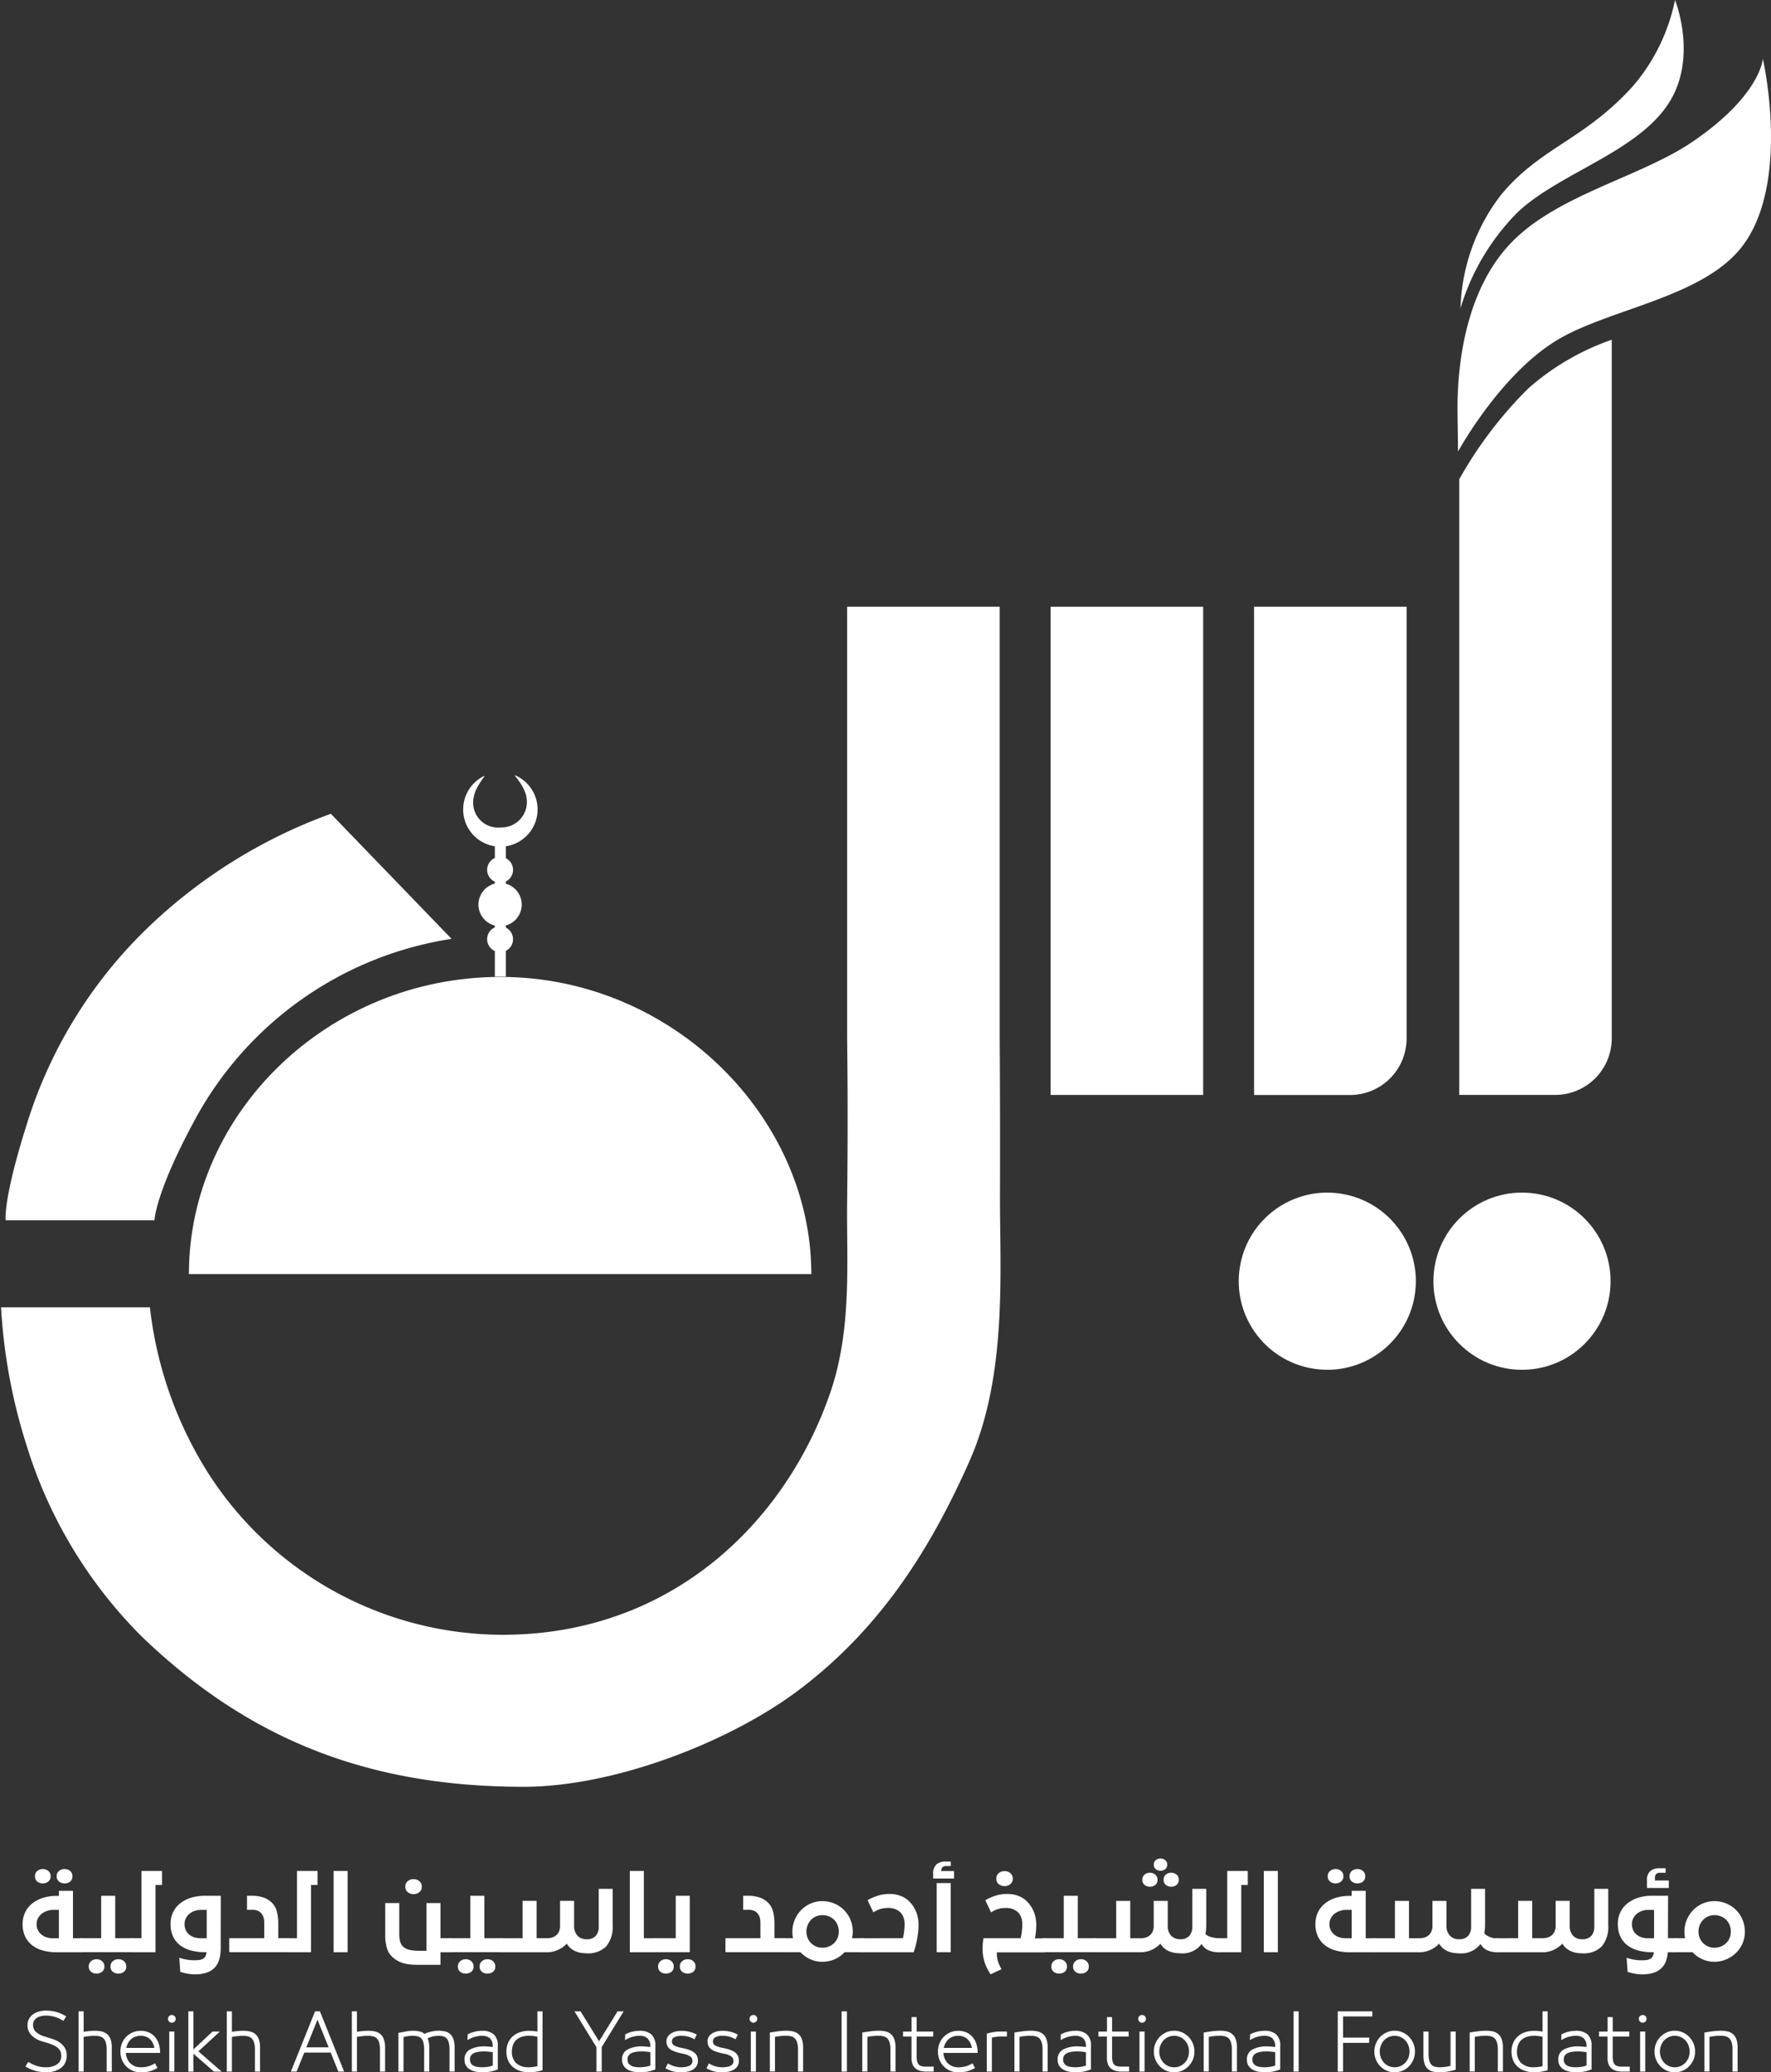 <svg xmlns="http://www.w3.org/2000/svg" width="157.484" height="184.22" viewBox="0 0 157.484 184.22"><rect x="0" y="0" width="157.484" height="184.22" fill="#333333" stroke="none"/><defs><style>.a,.b{fill:#fff;}.b{fill-rule:evenodd;}</style></defs><g transform="translate(16.803 86.844)"><path class="a" d="M-2033,1000.915c-15.3,0-27.7,12.086-27.7,26.421h55.349C-2005.346,1013.382-2017.7,1000.915-2033,1000.915Z" transform="translate(2060.695 -1000.915)"/></g><g transform="translate(129.607 0)"><path class="a" d="M-957.639,177.835s-.2,3.265-6.259,7.381c-4.781,3.248-12.371,4.764-16.445,9.323-3.778,4.228-4.5,10.646-4.446,14.762.028,2.056.043,3.453.043,3.453s3.851-7.068,9.064-10.057c4.669-2.677,12.739-3.7,16.186-8.158C-955.114,188.866-957.639,177.835-957.639,177.835Zm-21.841,13.683c3.858-3.691,11.453-5.563,13.9-10.489,1.95-3.927.13-8.417.13-8.417a16.921,16.921,0,0,1-3.748,7.663c-4.354,4.816-8.236,5.421-11.747,9.689a17.332,17.332,0,0,0-3.583,10.057A20.419,20.419,0,0,1-979.48,191.517Z" transform="translate(984.792 -172.612)"/></g><g transform="translate(2.01 165.216)"><path class="a" d="M-2196.492,1764.734h-2.246a4.654,4.654,0,0,1-1.225-.152,2.744,2.744,0,0,1-.963-.463,2.153,2.153,0,0,1-.632-.784,2.512,2.512,0,0,1-.228-1.105,2.424,2.424,0,0,1,.205-1,2.212,2.212,0,0,1,.6-.793,2.88,2.88,0,0,1,.958-.526,4.007,4.007,0,0,1,1.288-.191h.179v-.446h1.248v4.215h.82Zm-3.993-6.288a.576.576,0,0,1-.2-.477.577.577,0,0,1,.2-.459.731.731,0,0,1,.495-.174.733.733,0,0,1,.495.174.578.578,0,0,1,.2.459.576.576,0,0,1-.205.477.759.759,0,0,1-.49.165A.761.761,0,0,1-2200.485,1758.446Zm1.926,2.518h-.481a1.8,1.8,0,0,0-.544.085,1.593,1.593,0,0,0-.481.245,1.229,1.229,0,0,0-.344.4,1.112,1.112,0,0,0-.129.54,1.169,1.169,0,0,0,.121.544,1.2,1.2,0,0,0,.321.392,1.377,1.377,0,0,0,.458.24,1.8,1.8,0,0,0,.535.08h.544Zm.009-2.518a.576.576,0,0,1-.205-.477.577.577,0,0,1,.2-.459.732.732,0,0,1,.5-.174.727.727,0,0,1,.5.174.583.583,0,0,1,.2.459.576.576,0,0,1-.2.477.761.761,0,0,1-.49.165A.759.759,0,0,1-2198.55,1758.446Z" transform="translate(2201.786 -1756.4)"/><path class="a" d="M-2151.049,1783.8v-3.77h1.248v3.77h1.639v1.247h-4.75V1783.8Zm-.9,2.985a.561.561,0,0,1-.205-.472.593.593,0,0,1,.2-.464.719.719,0,0,1,.495-.178.72.72,0,0,1,.495.178.593.593,0,0,1,.2.464.562.562,0,0,1-.205.472.768.768,0,0,1-.49.161A.769.769,0,0,1-2151.949,1786.789Zm1.934,0a.564.564,0,0,1-.205-.472.593.593,0,0,1,.2-.464.719.719,0,0,1,.5-.178.717.717,0,0,1,.5.178.6.6,0,0,1,.2.464.563.563,0,0,1-.2.472.769.769,0,0,1-.49.161A.768.768,0,0,1-2150.015,1786.789Z" transform="translate(2158.036 -1776.718)"/><path class="a" d="M-2108.436,1764.931v-5.98h1.827v1.248h-.579v5.98h-2.122v-1.248Z" transform="translate(2119.005 -1757.846)"/><path class="a" d="M-2071.984,1785.643a1.784,1.784,0,0,1-.375.727,1.734,1.734,0,0,1-.7.473,3.088,3.088,0,0,1-1.1.169c-.118,0-.229,0-.329-.013s-.2-.023-.3-.041-.2-.039-.308-.062l-.365-.1-.088-1.257a5.1,5.1,0,0,0,.677.169,3.646,3.646,0,0,0,.624.054,4.063,4.063,0,0,0,.455-.023.9.9,0,0,0,.334-.1.579.579,0,0,0,.223-.218.928.928,0,0,0,.112-.375h-.142a4.843,4.843,0,0,1-1.2-.142,2.811,2.811,0,0,1-.971-.446,2.1,2.1,0,0,1-.651-.779,2.555,2.555,0,0,1-.236-1.146,2.355,2.355,0,0,1,.228-1.051,2.249,2.249,0,0,1,.632-.785,2.953,2.953,0,0,1,.968-.494,4.139,4.139,0,0,1,1.23-.174h1.408l-.009,4.679A3.679,3.679,0,0,1-2071.984,1785.643Zm-2.986-2.558a1.126,1.126,0,0,0,.308.4,1.326,1.326,0,0,0,.459.241,1.93,1.93,0,0,0,.566.08h.526v-2.522h-.526a1.677,1.677,0,0,0-.54.089,1.453,1.453,0,0,0-.463.254,1.267,1.267,0,0,0-.321.4,1.113,1.113,0,0,0-.12.517A1.276,1.276,0,0,0-2074.97,1783.086Z" transform="translate(2089.482 -1776.718)"/><path class="a" d="M-2023.409,1783.8v-1.364a1.678,1.678,0,0,0-.058-.468.965.965,0,0,0-.182-.352.824.824,0,0,0-.317-.245,1.025,1.025,0,0,0-.442-.094h-.534v-1.248h.41a3.261,3.261,0,0,1,1.061.156,1.962,1.962,0,0,1,.793.512,1.7,1.7,0,0,1,.4.771,4.267,4.267,0,0,1,.116,1.021v1.31h.962v1.247h-5.321V1783.8Z" transform="translate(2044.896 -1776.718)"/><path class="a" d="M-1976.518,1764.931v-5.98h1.827v1.248h-.579v5.98h-2.122v-1.248Z" transform="translate(2000.918 -1757.846)"/><path class="a" d="M-1936.788,1758.951v7.228h-1.248v-7.228Z" transform="translate(1965.689 -1757.846)"/><path class="a" d="M-1892.13,1773.494a3.272,3.272,0,0,1-.6-.129,2.385,2.385,0,0,1-.5-.228,2.461,2.461,0,0,1-.432-.334,1.691,1.691,0,0,1-.464-.807,3.99,3.99,0,0,1-.133-1.038v-2.914h1.248v2.763a2.394,2.394,0,0,0,.085.682.952.952,0,0,0,.29.459,1.273,1.273,0,0,0,.579.267,3.721,3.721,0,0,0,.749.071h.713v-4.242h1.248v3.128h.963v1.248h-.963v1.114h-2.05A6.03,6.03,0,0,1-1892.13,1773.494Zm-.124-6.413a.593.593,0,0,1-.219-.5.6.6,0,0,1,.21-.477.761.761,0,0,1,.521-.183.76.76,0,0,1,.521.183.6.6,0,0,1,.21.477.592.592,0,0,1-.218.5.81.81,0,0,1-.512.17A.811.811,0,0,1-1892.254,1767.081Z" transform="translate(1926.506 -1764.086)"/><path class="a" d="M-1838,1783.8v-3.77h1.248v3.77h1.64v1.247h-4.75V1783.8Zm-.9,2.985a.562.562,0,0,1-.2-.472.591.591,0,0,1,.2-.464.718.718,0,0,1,.495-.178.718.718,0,0,1,.494.178.592.592,0,0,1,.2.464.563.563,0,0,1-.2.472.771.771,0,0,1-.49.161A.77.77,0,0,1-1838.9,1786.789Zm1.934,0a.562.562,0,0,1-.205-.472.592.592,0,0,1,.2-.464.718.718,0,0,1,.494-.178.716.716,0,0,1,.5.178.6.6,0,0,1,.2.464.562.562,0,0,1-.2.472.77.77,0,0,1-.49.161A.767.767,0,0,1-1836.968,1786.789Z" transform="translate(1877.81 -1776.718)"/><path class="a" d="M-1794.319,1778.476v-3.324h1.248v3.324h.909a1.778,1.778,0,0,0,.406-.049,1.032,1.032,0,0,0,.383-.178.95.95,0,0,0,.28-.343,1.208,1.208,0,0,0,.107-.544v-2.21h1.248v2.21a1.283,1.283,0,0,0,.317.91,1.1,1.1,0,0,0,.807.294,1.011,1.011,0,0,0,.8-.3,1.194,1.194,0,0,0,.267-.82v-3.36h1.239v3.2a2.75,2.75,0,0,1-.571,1.912,2.251,2.251,0,0,1-1.738.619,3.3,3.3,0,0,1-.508-.04,2.113,2.113,0,0,1-.481-.139,1.755,1.755,0,0,1-.432-.263,1.63,1.63,0,0,1-.352-.414,2.471,2.471,0,0,1-.8.561,2.368,2.368,0,0,1-.972.205h-4.1v-1.248Z" transform="translate(1838.779 -1771.391)"/><path class="a" d="M-1685.532,1758.951v5.98h1.141v1.248h-2.389v-7.228Z" transform="translate(1740.777 -1757.846)"/><path class="a" d="M-1663.753,1783.8v-3.77h1.248v5.018h-3.111V1783.8Zm-1.363,2.985a.563.563,0,0,1-.205-.472.593.593,0,0,1,.2-.464.718.718,0,0,1,.495-.178.719.719,0,0,1,.495.178.593.593,0,0,1,.2.464.563.563,0,0,1-.2.472.769.769,0,0,1-.49.161A.769.769,0,0,1-1665.117,1786.789Zm1.934,0a.562.562,0,0,1-.205-.472.592.592,0,0,1,.2-.464.719.719,0,0,1,.495-.178.715.715,0,0,1,.5.178.6.6,0,0,1,.2.464.562.562,0,0,1-.205.472.767.767,0,0,1-.49.161A.768.768,0,0,1-1663.183,1786.789Z" transform="translate(1721.832 -1776.718)"/><path class="a" d="M-1602.582,1783.8v-1.364a1.674,1.674,0,0,0-.058-.468.958.958,0,0,0-.182-.352.823.823,0,0,0-.316-.245,1.025,1.025,0,0,0-.441-.094h-.535v-1.248h.41a3.259,3.259,0,0,1,1.061.156,1.96,1.96,0,0,1,.793.512,1.7,1.7,0,0,1,.4.771,4.236,4.236,0,0,1,.116,1.021v1.31h.963v1.247h-5.321V1783.8Z" transform="translate(1668.191 -1776.718)"/><path class="a" d="M-1555.7,1787.835a1.688,1.688,0,0,1-.049-.276c-.009-.1-.013-.193-.013-.294a2.7,2.7,0,0,1,.209-1.065,2.773,2.773,0,0,1,.571-.865,2.665,2.665,0,0,1,.847-.583,2.542,2.542,0,0,1,1.038-.214,2.682,2.682,0,0,1,1.056.209,2.723,2.723,0,0,1,.864.575,2.626,2.626,0,0,1,.579.865,2.761,2.761,0,0,1,.209,1.078,2.357,2.357,0,0,1-.018.294c-.012.095-.027.187-.045.276h1v1.248h-1.667a2.642,2.642,0,0,1-.887.624,2.7,2.7,0,0,1-1.092.223,2.555,2.555,0,0,1-1.07-.227,2.8,2.8,0,0,1-.873-.62h-1.524v-1.248Zm3.173.74a1.438,1.438,0,0,0,.468-.3,1.336,1.336,0,0,0,.312-.454,1.45,1.45,0,0,0,.112-.575,1.553,1.553,0,0,0-.107-.58,1.368,1.368,0,0,0-.3-.463,1.433,1.433,0,0,0-.464-.308,1.519,1.519,0,0,0-.588-.111,1.384,1.384,0,0,0-.571.115,1.4,1.4,0,0,0-.446.313,1.441,1.441,0,0,0-.294.463,1.53,1.53,0,0,0-.106.571,1.494,1.494,0,0,0,.106.566,1.359,1.359,0,0,0,.3.455,1.43,1.43,0,0,0,.45.3,1.414,1.414,0,0,0,.562.111A1.512,1.512,0,0,0-1552.526,1788.575Z" transform="translate(1624.212 -1780.75)"/><path class="a" d="M-1486.735,1782.357a5.345,5.345,0,0,0,.112-.642,5.576,5.576,0,0,0,.04-.633,1.768,1.768,0,0,0-.1-.575,1.165,1.165,0,0,0-.334-.5,1.535,1.535,0,0,0-1.052-.338,2.372,2.372,0,0,0-.65.084,2.516,2.516,0,0,0-.642.308l-.517-1.087a4.653,4.653,0,0,1,.918-.4,3.45,3.45,0,0,1,1.042-.151,2.7,2.7,0,0,1,1,.178,2.172,2.172,0,0,1,.771.508,2.755,2.755,0,0,1,.579.878,3.026,3.026,0,0,1,.223,1.2,5.525,5.525,0,0,1-.045.7c-.03.231-.065.455-.107.668s-.088.41-.138.589-.1.333-.138.463h-4.661v-1.248Z" transform="translate(1565.016 -1775.272)"/><path class="a" d="M-1429.192,1751.21a1.247,1.247,0,0,1,.824-.249h.446v.4h-.374a.5.5,0,0,0-.375.116.467.467,0,0,0-.107.33h1.141v.668h-1.854v-.409A1.061,1.061,0,0,1-1429.192,1751.21Zm1.261,1.667v6.15h-1.247v-6.15Z" transform="translate(1510.462 -1750.694)"/><path class="a" d="M-1386.222,1767.124a3.312,3.312,0,0,0,.321.713l-.971.455a4.142,4.142,0,0,1-.521-1.03,3.932,3.932,0,0,1-.191-1.279,4.617,4.617,0,0,1,.08-.9h3.3a5.358,5.358,0,0,0,.111-.641,5.661,5.661,0,0,0,.04-.633,1.768,1.768,0,0,0-.1-.574,1.163,1.163,0,0,0-.334-.5,1.535,1.535,0,0,0-1.052-.338,2.347,2.347,0,0,0-.651.084,2.513,2.513,0,0,0-.642.307l-.517-1.087a4.7,4.7,0,0,1,.918-.4,3.456,3.456,0,0,1,1.043-.152,2.693,2.693,0,0,1,1,.179,2.184,2.184,0,0,1,.771.508,2.76,2.76,0,0,1,.579.878,3.027,3.027,0,0,1,.223,1.2,5.673,5.673,0,0,1-.031.6q-.031.294-.085.579h.882v1.248h-4.269v.134A2.294,2.294,0,0,0-1386.222,1767.124Zm.076-6.845a.591.591,0,0,1-.219-.5.6.6,0,0,1,.209-.477.765.765,0,0,1,.522-.183.766.766,0,0,1,.521.183.6.6,0,0,1,.209.477.592.592,0,0,1-.218.5.812.812,0,0,1-.512.17A.811.811,0,0,1-1386.146,1760.279Z" transform="translate(1472.952 -1757.998)"/><path class="a" d="M-1334.64,1783.8v-3.77h1.248v3.77h1.64v1.247h-4.75V1783.8Zm-.9,2.985a.563.563,0,0,1-.205-.472.592.592,0,0,1,.2-.464.72.72,0,0,1,.495-.178.72.72,0,0,1,.495.178.593.593,0,0,1,.2.464.563.563,0,0,1-.2.472.77.77,0,0,1-.49.161A.768.768,0,0,1-1335.539,1786.789Zm1.934,0a.562.562,0,0,1-.205-.472.593.593,0,0,1,.2-.464.719.719,0,0,1,.495-.178.716.716,0,0,1,.5.178.6.6,0,0,1,.2.464.563.563,0,0,1-.205.472.769.769,0,0,1-.49.161A.768.768,0,0,1-1333.605,1786.789Z" transform="translate(1427.224 -1776.718)"/><path class="a" d="M-1286.29,1754.39a1.257,1.257,0,0,0,.321.9,1.1,1.1,0,0,0,.8.294,1.013,1.013,0,0,0,.8-.3,1.2,1.2,0,0,0,.267-.819v-3.36h1.239v3.2c0,.154-.006.3-.018.436a3.831,3.831,0,0,1-.054.392,1.382,1.382,0,0,0,.562.272,2.748,2.748,0,0,0,.7.093v1.248a2.768,2.768,0,0,1-.633-.063,1.75,1.75,0,0,1-.459-.169,1.205,1.205,0,0,1-.312-.24,1.755,1.755,0,0,1-.2-.267,2.1,2.1,0,0,1-1.89.828,3.145,3.145,0,0,1-.508-.04,2.062,2.062,0,0,1-.481-.138,1.765,1.765,0,0,1-.432-.263,1.616,1.616,0,0,1-.352-.414,2.49,2.49,0,0,1-.8.562,2.385,2.385,0,0,1-.971.2h-4.1V1755.5h1.943v-3.324h1.248v3.324h.909a1.779,1.779,0,0,0,.406-.049,1.017,1.017,0,0,0,.383-.178.948.948,0,0,0,.281-.343,1.216,1.216,0,0,0,.107-.544v-2.21h1.248v2.219Zm-2.054-3.631a.557.557,0,0,1-.2-.468.566.566,0,0,1,.192-.446.694.694,0,0,1,.477-.17.712.712,0,0,1,.481.17.56.56,0,0,1,.2.446.553.553,0,0,1-.2.468.762.762,0,0,1-.473.156A.742.742,0,0,1-1288.344,1750.759Zm1-1.4a.478.478,0,0,1-.183-.405.5.5,0,0,1,.169-.392.617.617,0,0,1,.428-.151.617.617,0,0,1,.428.151.5.5,0,0,1,.169.392.483.483,0,0,1-.178.405.665.665,0,0,1-.419.138A.671.671,0,0,1-1287.346,1749.359Zm.892,1.4a.557.557,0,0,1-.2-.468.566.566,0,0,1,.192-.446.7.7,0,0,1,.477-.17.706.706,0,0,1,.486.17.566.566,0,0,1,.192.446.557.557,0,0,1-.2.468.755.755,0,0,1-.477.156A.741.741,0,0,1-1286.455,1750.759Z" transform="translate(1388.116 -1748.41)"/><path class="a" d="M-1187.561,1764.931v-5.98h1.827v1.248h-.579v5.98h-2.121v-1.248Z" transform="translate(1294.681 -1757.846)"/><path class="a" d="M-1147.832,1758.951v7.228h-1.248v-7.228Z" transform="translate(1259.452 -1757.846)"/><path class="a" d="M-1100.013,1764.734h-2.246a4.657,4.657,0,0,1-1.225-.152,2.743,2.743,0,0,1-.963-.463,2.154,2.154,0,0,1-.633-.784,2.524,2.524,0,0,1-.227-1.105,2.435,2.435,0,0,1,.2-1,2.22,2.22,0,0,1,.6-.793,2.888,2.888,0,0,1,.958-.526,4.007,4.007,0,0,1,1.288-.191h.178v-.446h1.248v4.215h.82Zm-3.993-6.288a.576.576,0,0,1-.205-.477.577.577,0,0,1,.2-.459.732.732,0,0,1,.495-.174.731.731,0,0,1,.495.174.578.578,0,0,1,.2.459.575.575,0,0,1-.205.477.759.759,0,0,1-.49.165A.759.759,0,0,1-1104.006,1758.446Zm1.925,2.518h-.481a1.788,1.788,0,0,0-.543.085,1.6,1.6,0,0,0-.482.245,1.234,1.234,0,0,0-.343.4,1.1,1.1,0,0,0-.13.54,1.161,1.161,0,0,0,.121.544,1.205,1.205,0,0,0,.321.392,1.37,1.37,0,0,0,.459.24,1.8,1.8,0,0,0,.535.08h.544Zm.009-2.518a.577.577,0,0,1-.2-.477.579.579,0,0,1,.2-.459.732.732,0,0,1,.495-.174.727.727,0,0,1,.5.174.583.583,0,0,1,.2.459.576.576,0,0,1-.2.477.76.76,0,0,1-.49.165A.759.759,0,0,1-1102.072,1758.446Z" transform="translate(1220.269 -1756.4)"/><path class="a" d="M-1049.518,1778.258a1.1,1.1,0,0,0,.815.307,1.012,1.012,0,0,0,.8-.3,1.2,1.2,0,0,0,.267-.82v-3.36h1.239v3.2c0,.143-.006.278-.018.406s-.027.251-.045.37a1.64,1.64,0,0,0,1.248.419v1.248a2.848,2.848,0,0,1-.633-.062,1.707,1.707,0,0,1-.455-.169,1.223,1.223,0,0,1-.308-.241,1.76,1.76,0,0,1-.2-.267,2.125,2.125,0,0,1-1.9.829,3.3,3.3,0,0,1-.508-.04,2.108,2.108,0,0,1-.481-.139,1.743,1.743,0,0,1-.432-.263,1.612,1.612,0,0,1-.352-.414,2.473,2.473,0,0,1-.8.561,2.369,2.369,0,0,1-.971.205h-4.1v-1.248h1.943v-3.324h1.247v3.324h.909a1.773,1.773,0,0,0,.405-.049,1.027,1.027,0,0,0,.383-.178.951.951,0,0,0,.281-.343,1.214,1.214,0,0,0,.107-.544v-2.21h1.247v2.157A1.3,1.3,0,0,0-1049.518,1778.258Z" transform="translate(1176.444 -1771.391)"/><path class="a" d="M-949.941,1778.476v-3.324h1.248v3.324h.909a1.775,1.775,0,0,0,.406-.049,1.027,1.027,0,0,0,.383-.178.952.952,0,0,0,.281-.343,1.213,1.213,0,0,0,.107-.544v-2.21h1.248v2.21a1.284,1.284,0,0,0,.316.91,1.1,1.1,0,0,0,.807.294,1.012,1.012,0,0,0,.8-.3,1.194,1.194,0,0,0,.267-.82v-3.36h1.239v3.2a2.749,2.749,0,0,1-.57,1.912,2.251,2.251,0,0,1-1.738.619,3.3,3.3,0,0,1-.508-.04,2.108,2.108,0,0,1-.481-.139,1.746,1.746,0,0,1-.432-.263,1.609,1.609,0,0,1-.352-.414,2.475,2.475,0,0,1-.8.561,2.368,2.368,0,0,1-.972.205h-4.1v-1.248Z" transform="translate(1082.931 -1771.391)"/><path class="a" d="M-843.493,1762.877v1.248h-.847a2.991,2.991,0,0,1-.169.8,1.639,1.639,0,0,1-.4.619,1.8,1.8,0,0,1-.686.4,3.169,3.169,0,0,1-1.016.143q-.178,0-.33-.013c-.1-.009-.2-.022-.3-.04s-.2-.039-.307-.062l-.366-.1-.089-1.256a5.141,5.141,0,0,0,.677.169,3.736,3.736,0,0,0,.624.053,4.014,4.014,0,0,0,.454-.022.912.912,0,0,0,.334-.1.58.58,0,0,0,.223-.219.939.939,0,0,0,.111-.374h-.142a4.828,4.828,0,0,1-1.2-.143,2.8,2.8,0,0,1-.971-.446,2.1,2.1,0,0,1-.651-.78,2.556,2.556,0,0,1-.236-1.145,2.36,2.36,0,0,1,.227-1.052,2.251,2.251,0,0,1,.633-.784,2.946,2.946,0,0,1,.967-.5,4.155,4.155,0,0,1,1.23-.174h1.408l-.009,3.77Zm-3.926-.717a1.135,1.135,0,0,0,.308.4,1.327,1.327,0,0,0,.459.24,1.93,1.93,0,0,0,.566.08h.526v-2.522h-.526a1.666,1.666,0,0,0-.539.089,1.466,1.466,0,0,0-.463.254,1.267,1.267,0,0,0-.321.4,1.106,1.106,0,0,0-.12.517A1.278,1.278,0,0,0-847.419,1762.16Zm1.524-5.254a1.248,1.248,0,0,1,.824-.249h.535v.4H-845a.5.5,0,0,0-.374.116.468.468,0,0,0-.107.33v.24h1.23v.668h-1.943v-.65A1.063,1.063,0,0,1-845.895,1756.905Z" transform="translate(990.636 -1755.791)"/><path class="a" d="M-799.125,1787.835a1.668,1.668,0,0,1-.049-.276c-.009-.1-.013-.193-.013-.294a2.7,2.7,0,0,1,.209-1.065,2.773,2.773,0,0,1,.571-.865,2.667,2.667,0,0,1,.846-.583,2.544,2.544,0,0,1,1.038-.214,2.68,2.68,0,0,1,1.056.209,2.719,2.719,0,0,1,.865.575,2.63,2.63,0,0,1,.579.865,2.759,2.759,0,0,1,.209,1.078,2.543,2.543,0,0,1-.218,1.056,2.653,2.653,0,0,1-.593.842,2.81,2.81,0,0,1-.864.561,2.653,2.653,0,0,1-1.034.205,2.551,2.551,0,0,1-1.069-.227,2.81,2.81,0,0,1-.874-.62h-1.524v-1.248Zm3.173.74a1.437,1.437,0,0,0,.468-.3,1.34,1.34,0,0,0,.312-.454,1.458,1.458,0,0,0,.111-.575,1.552,1.552,0,0,0-.107-.58,1.361,1.361,0,0,0-.3-.463,1.429,1.429,0,0,0-.463-.308,1.521,1.521,0,0,0-.588-.111,1.383,1.383,0,0,0-.57.115,1.4,1.4,0,0,0-.446.313,1.436,1.436,0,0,0-.294.463,1.526,1.526,0,0,0-.107.571,1.49,1.49,0,0,0,.107.566,1.355,1.355,0,0,0,.3.455,1.43,1.43,0,0,0,.45.3,1.412,1.412,0,0,0,.561.111A1.513,1.513,0,0,0-795.953,1788.575Z" transform="translate(946.963 -1780.75)"/></g><g transform="translate(2.266 178.732)"><path class="a" d="M-2198.346,1882.236a2.562,2.562,0,0,0,.8.125,1.712,1.712,0,0,0,1.02-.266.887.887,0,0,0,.368-.764.912.912,0,0,0-.084-.4.927.927,0,0,0-.243-.307,1.616,1.616,0,0,0-.394-.237,4.99,4.99,0,0,0-.521-.192l-.384-.115a2.261,2.261,0,0,1-1.04-.579,1.261,1.261,0,0,1-.336-.879,1.142,1.142,0,0,1,.144-.585,1.233,1.233,0,0,1,.381-.406,1.639,1.639,0,0,1,.527-.233,2.412,2.412,0,0,1,.6-.074,3.321,3.321,0,0,1,.931.128,3.508,3.508,0,0,1,.853.384l-.243.4a3.13,3.13,0,0,0-.745-.349,2.7,2.7,0,0,0-.809-.118,1.934,1.934,0,0,0-.451.051,1.132,1.132,0,0,0-.365.15.755.755,0,0,0-.24.253.7.7,0,0,0-.09.358.834.834,0,0,0,.259.643,2.078,2.078,0,0,0,.784.406l.422.128a4.622,4.622,0,0,1,.547.2,2.059,2.059,0,0,1,.489.3,1.486,1.486,0,0,1,.355.435,1.214,1.214,0,0,1,.137.592,1.352,1.352,0,0,1-.493,1.126,2.173,2.173,0,0,1-1.382.39,3.371,3.371,0,0,1-.931-.128,3.418,3.418,0,0,1-.866-.383l.25-.409A3.487,3.487,0,0,0-2198.346,1882.236Z" transform="translate(2199.341 -1877.32)"/><path class="a" d="M-2153.393,1879.747a5.231,5.231,0,0,1,.534-.029,2.741,2.741,0,0,1,.6.064,1.1,1.1,0,0,1,.479.237,1.078,1.078,0,0,1,.307.463,2.178,2.178,0,0,1,.105.732v2.13h-.454v-1.938a2.2,2.2,0,0,0-.073-.629.883.883,0,0,0-.2-.371.733.733,0,0,0-.33-.185,1.755,1.755,0,0,0-.46-.054,5.161,5.161,0,0,0-.985.1v3.076h-.454v-5.354h.454v1.817C-2153.741,1879.787-2153.582,1879.766-2153.393,1879.747Z" transform="translate(2159.043 -1877.921)"/><path class="a" d="M-2116.324,1897.615a2.621,2.621,0,0,0,.579-.262l.218.416a2.957,2.957,0,0,1-.669.288,3.028,3.028,0,0,1-.822.1,1.785,1.785,0,0,1-.716-.141,1.764,1.764,0,0,1-.57-.387,1.779,1.779,0,0,1-.381-.582,1.921,1.921,0,0,1-.137-.733,1.917,1.917,0,0,1,.14-.745,1.817,1.817,0,0,1,.386-.582,1.789,1.789,0,0,1,.573-.384,1.8,1.8,0,0,1,.7-.137,1.8,1.8,0,0,1,.7.131,1.527,1.527,0,0,1,.54.377,1.754,1.754,0,0,1,.355.595,2.61,2.61,0,0,1,.134.861h-3.044a1.436,1.436,0,0,0,.1.464,1.233,1.233,0,0,0,.271.432,1.281,1.281,0,0,0,.416.281,1.337,1.337,0,0,0,.528.1A2.387,2.387,0,0,0-2116.324,1897.615Zm-1.2-2.616a1.146,1.146,0,0,0-.388.246,1.33,1.33,0,0,0-.262.371,1.462,1.462,0,0,0-.128.368h2.495a1.28,1.28,0,0,0-.119-.394,1.224,1.224,0,0,0-.255-.368,1.053,1.053,0,0,0-.368-.233,1.3,1.3,0,0,0-.466-.081A1.378,1.378,0,0,0-2117.527,1895Z" transform="translate(2127.264 -1892.665)"/><path class="a" d="M-2077.913,1881.144a.334.334,0,0,1,.1.243.334.334,0,0,1-.1.243.332.332,0,0,1-.243.1.332.332,0,0,1-.244-.1.335.335,0,0,1-.1-.243.335.335,0,0,1,.1-.243.334.334,0,0,1,.244-.1A.333.333,0,0,1-2077.913,1881.144Zm-.019,1.375v3.556h-.455v-3.556Z" transform="translate(2091.171 -1880.651)"/><path class="a" d="M-2061.238,1877.991h.455v3.383l1.694-1.586h.653l-1.906,1.759,2.066,1.8h-.684l-1.823-1.586v1.586h-.455Z" transform="translate(2075.718 -1877.921)"/><path class="a" d="M-2027.674,1879.747a5.252,5.252,0,0,1,.535-.029,2.735,2.735,0,0,1,.6.064,1.108,1.108,0,0,1,.48.237,1.079,1.079,0,0,1,.306.463,2.183,2.183,0,0,1,.106.732v2.13h-.455v-1.938a2.194,2.194,0,0,0-.073-.629.884.884,0,0,0-.2-.371.728.728,0,0,0-.329-.185,1.76,1.76,0,0,0-.461-.054,5.155,5.155,0,0,0-.984.1v3.076h-.454v-5.354h.454v1.817C-2028.022,1879.787-2027.863,1879.766-2027.674,1879.747Z" transform="translate(2046.505 -1877.921)"/><path class="a" d="M-1970.034,1883.345l-.677-1.688h-2.354l-.678,1.688h-.511l2.149-5.354h.435l2.149,5.354Zm-.863-2.156-.991-2.456-.992,2.456Z" transform="translate(1997.854 -1877.921)"/><path class="a" d="M-1921.6,1879.747a5.238,5.238,0,0,1,.534-.029,2.736,2.736,0,0,1,.6.064,1.1,1.1,0,0,1,.48.237,1.077,1.077,0,0,1,.307.463,2.165,2.165,0,0,1,.106.732v2.13h-.454v-1.938a2.211,2.211,0,0,0-.073-.629.881.881,0,0,0-.2-.371.729.729,0,0,0-.33-.185,1.753,1.753,0,0,0-.46-.054,5.152,5.152,0,0,0-.985.1v3.076h-.454v-5.354h.454v1.817C-1921.945,1879.787-1921.786,1879.766-1921.6,1879.747Z" transform="translate(1951.55 -1877.921)"/><path class="a" d="M-1878.583,1895.508a.865.865,0,0,0-.182-.368.637.637,0,0,0-.31-.179,1.79,1.79,0,0,0-.454-.052,1.909,1.909,0,0,0-.23.016,2.334,2.334,0,0,0-.259.048,2.624,2.624,0,0,0-.266.08c-.09.032-.147.055-.173.068a1.9,1.9,0,0,1,.093.323,2.442,2.442,0,0,1,.048.515v2.129h-.454v-1.95a2.457,2.457,0,0,0-.064-.627.844.844,0,0,0-.188-.368.667.667,0,0,0-.316-.182,1.816,1.816,0,0,0-.461-.052,2.5,2.5,0,0,0-.419.032q-.189.032-.387.077v3.07h-.454v-3.44l.729-.135a3.13,3.13,0,0,1,.563-.051,2.568,2.568,0,0,1,.6.064.894.894,0,0,1,.418.211,3.057,3.057,0,0,1,.6-.2,2.937,2.937,0,0,1,.646-.08,2.573,2.573,0,0,1,.6.064.993.993,0,0,1,.454.24,1.125,1.125,0,0,1,.288.464,2.284,2.284,0,0,1,.1.729v2.129h-.454v-1.95A2.522,2.522,0,0,0-1878.583,1895.508Z" transform="translate(1916.221 -1892.665)"/><path class="a" d="M-1826,1898.095a1.655,1.655,0,0,1-.506-.185,1.032,1.032,0,0,1-.358-.345.978.978,0,0,1-.137-.531.958.958,0,0,1,.492-.909,2.675,2.675,0,0,1,1.3-.275q.153,0,.361.019c.139.013.257.026.355.039v-.039a.959.959,0,0,0-.243-.739,1.086,1.086,0,0,0-.749-.221,1.728,1.728,0,0,0-.291.026c-.1.017-.2.039-.3.064a1.955,1.955,0,0,0-.284.1q-.134.057-.377.192l.02-.512a2.762,2.762,0,0,1,.665-.244,2.879,2.879,0,0,1,.6-.07,1.526,1.526,0,0,1,1.062.323,1.333,1.333,0,0,1,.351,1.026v2.079a3.362,3.362,0,0,1-.671.2,3.825,3.825,0,0,1-.7.064A2.981,2.981,0,0,1-1826,1898.095Zm1.183-1.772a4.26,4.26,0,0,0-.452-.025,3.362,3.362,0,0,0-.47.032,1.563,1.563,0,0,0-.4.108.659.659,0,0,0-.275.214.621.621,0,0,0-.1.368.6.6,0,0,0,.083.333.636.636,0,0,0,.224.208,1,1,0,0,0,.342.112,2.663,2.663,0,0,0,.426.032,3.133,3.133,0,0,0,.524-.044,2.323,2.323,0,0,0,.429-.109v-1.184C-1824.549,1896.356-1824.658,1896.34-1824.817,1896.323Z" transform="translate(1866.04 -1892.665)"/><path class="a" d="M-1788.228,1877.991v5.239a4.837,4.837,0,0,1-.618.134,3.756,3.756,0,0,1-.547.045,2.579,2.579,0,0,1-.9-.144,1.839,1.839,0,0,1-.643-.39,1.543,1.543,0,0,1-.38-.582,2.036,2.036,0,0,1-.125-.713,2.063,2.063,0,0,1,.125-.717,1.625,1.625,0,0,1,.38-.594,1.8,1.8,0,0,1,.643-.4,2.526,2.526,0,0,1,.9-.147,4.381,4.381,0,0,1,.71.07v-1.8Zm-2.348,4.6a1.624,1.624,0,0,0,1.171.368,2.543,2.543,0,0,0,.367-.029q.195-.029.355-.061v-2.616a2.626,2.626,0,0,0-.39-.071q-.192-.019-.332-.019a2.13,2.13,0,0,0-.691.1,1.279,1.279,0,0,0-.48.284,1.146,1.146,0,0,0-.284.444,1.733,1.733,0,0,0-.093.586A1.351,1.351,0,0,0-1790.576,1882.593Z" transform="translate(1834.206 -1877.921)"/><path class="a" d="M-1729.36,1877.991l-1.951,3.179v2.175h-.473v-2.175l-1.951-3.179h.543l1.645,2.661,1.644-2.661Z" transform="translate(1782.552 -1877.921)"/><path class="a" d="M-1692.352,1898.095a1.655,1.655,0,0,1-.506-.185,1.031,1.031,0,0,1-.358-.345.974.974,0,0,1-.138-.531.959.959,0,0,1,.493-.909,2.675,2.675,0,0,1,1.3-.275q.153,0,.361.019c.139.013.257.026.355.039v-.039a.959.959,0,0,0-.244-.739,1.085,1.085,0,0,0-.748-.221,1.728,1.728,0,0,0-.291.026c-.1.017-.2.039-.3.064a1.938,1.938,0,0,0-.285.1q-.134.057-.377.192l.019-.512a2.771,2.771,0,0,1,.665-.244,2.884,2.884,0,0,1,.6-.07,1.524,1.524,0,0,1,1.061.323,1.333,1.333,0,0,1,.352,1.026v2.079a3.357,3.357,0,0,1-.671.2,3.829,3.829,0,0,1-.7.064A2.98,2.98,0,0,1-1692.352,1898.095Zm1.183-1.772a4.265,4.265,0,0,0-.451-.025,3.347,3.347,0,0,0-.47.032,1.547,1.547,0,0,0-.4.108.647.647,0,0,0-.275.214.615.615,0,0,0-.1.368.6.6,0,0,0,.084.333.636.636,0,0,0,.224.208,1.012,1.012,0,0,0,.342.112,2.672,2.672,0,0,0,.426.032,3.142,3.142,0,0,0,.525-.044,2.33,2.33,0,0,0,.429-.109v-1.184C-1690.9,1896.356-1691.009,1896.34-1691.168,1896.323Z" transform="translate(1746.404 -1892.665)"/><path class="a" d="M-1654.79,1897.676a1.262,1.262,0,0,0,.326-.09.5.5,0,0,0,.215-.169.476.476,0,0,0,.077-.281.468.468,0,0,0-.191-.39,1.665,1.665,0,0,0-.64-.243l-.268-.058a3.805,3.805,0,0,1-.557-.169,1.331,1.331,0,0,1-.377-.22.746.746,0,0,1-.211-.294,1.022,1.022,0,0,1-.064-.371.724.724,0,0,1,.1-.377.937.937,0,0,1,.278-.294,1.378,1.378,0,0,1,.416-.189,1.941,1.941,0,0,1,.521-.067,2.856,2.856,0,0,1,1.381.339l-.2.416a2.547,2.547,0,0,0-.57-.24,2.407,2.407,0,0,0-.607-.068,1.186,1.186,0,0,0-.62.132.4.4,0,0,0-.212.355.406.406,0,0,0,.179.358,1.961,1.961,0,0,0,.646.218l.237.051a3.461,3.461,0,0,1,.576.176,1.423,1.423,0,0,1,.39.233.745.745,0,0,1,.218.313,1.145,1.145,0,0,1,.064.39.877.877,0,0,1-.109.441.909.909,0,0,1-.31.32,1.528,1.528,0,0,1-.476.192,2.667,2.667,0,0,1-.608.064,2.9,2.9,0,0,1-.707-.083,2.834,2.834,0,0,1-.675-.275l.217-.435a2.347,2.347,0,0,0,.6.265,2.144,2.144,0,0,0,.56.08A2.573,2.573,0,0,0-1654.79,1897.676Z" transform="translate(1713.478 -1892.665)"/><path class="a" d="M-1619.958,1897.676a1.269,1.269,0,0,0,.326-.09.5.5,0,0,0,.214-.169.478.478,0,0,0,.077-.281.468.468,0,0,0-.192-.39,1.66,1.66,0,0,0-.64-.243l-.268-.058a3.84,3.84,0,0,1-.557-.169,1.32,1.32,0,0,1-.377-.22.741.741,0,0,1-.211-.294,1.024,1.024,0,0,1-.064-.371.719.719,0,0,1,.1-.377.926.926,0,0,1,.278-.294,1.389,1.389,0,0,1,.416-.189,1.946,1.946,0,0,1,.521-.067,2.86,2.86,0,0,1,1.382.339l-.205.416a2.536,2.536,0,0,0-.569-.24,2.411,2.411,0,0,0-.608-.068,1.187,1.187,0,0,0-.62.132.4.4,0,0,0-.211.355.4.4,0,0,0,.179.358,1.95,1.95,0,0,0,.646.218l.236.051a3.5,3.5,0,0,1,.576.176,1.433,1.433,0,0,1,.39.233.752.752,0,0,1,.217.313,1.151,1.151,0,0,1,.064.39.882.882,0,0,1-.109.441.907.907,0,0,1-.311.32,1.522,1.522,0,0,1-.476.192,2.661,2.661,0,0,1-.608.064,2.908,2.908,0,0,1-.707-.083,2.842,2.842,0,0,1-.675-.275l.217-.435a2.361,2.361,0,0,0,.6.265,2.142,2.142,0,0,0,.56.08A2.589,2.589,0,0,0-1619.958,1897.676Z" transform="translate(1682.299 -1892.665)"/><path class="a" d="M-1584.674,1881.144a.334.334,0,0,1,.1.243.333.333,0,0,1-.1.243.332.332,0,0,1-.243.1.33.33,0,0,1-.243-.1.332.332,0,0,1-.1-.243.332.332,0,0,1,.1-.243.331.331,0,0,1,.243-.1A.333.333,0,0,1-1584.674,1881.144Zm-.019,1.375v3.556h-.454v-3.556Z" transform="translate(1649.646 -1880.651)"/><path class="a" d="M-1567.206,1894.5a5.928,5.928,0,0,1,.671-.042,2.709,2.709,0,0,1,.6.064,1.107,1.107,0,0,1,.479.237,1.081,1.081,0,0,1,.307.464,2.173,2.173,0,0,1,.105.732v2.129h-.454v-1.938a2.208,2.208,0,0,0-.073-.63.877.877,0,0,0-.2-.371.726.726,0,0,0-.33-.186,1.729,1.729,0,0,0-.46-.055,5.164,5.164,0,0,0-.985.1v3.076H-1568v-3.46Q-1567.564,1894.545-1567.206,1894.5Z" transform="translate(1634.193 -1892.665)"/><path class="a" d="M-1507.183,1877.991h.473v5.354h-.473Z" transform="translate(1579.753 -1877.921)"/><path class="a" d="M-1488.822,1894.5a5.932,5.932,0,0,1,.672-.042,2.708,2.708,0,0,1,.6.064,1.1,1.1,0,0,1,.479.237,1.081,1.081,0,0,1,.307.464,2.176,2.176,0,0,1,.106.732v2.129h-.454v-1.938a2.208,2.208,0,0,0-.073-.63.879.879,0,0,0-.2-.371.729.729,0,0,0-.33-.186,1.732,1.732,0,0,0-.461-.055,5.166,5.166,0,0,0-.985.1v3.076h-.454v-3.46Q-1489.18,1894.545-1488.822,1894.5Z" transform="translate(1564.027 -1892.665)"/><path class="a" d="M-1454.275,1884.157v-1.285h.454v1.285h1.471v.442h-1.471v1.733a2.1,2.1,0,0,0,.042.46.64.64,0,0,0,.131.281.517.517,0,0,0,.243.151,1.314,1.314,0,0,0,.384.048h.716v.441h-.671a2.05,2.05,0,0,1-.515-.061,1.115,1.115,0,0,1-.412-.2.9.9,0,0,1-.275-.371,1.486,1.486,0,0,1-.1-.569V1884.6h-.754v-.442Z" transform="translate(1533.067 -1882.289)"/><path class="a" d="M-1422.947,1897.615a2.615,2.615,0,0,0,.579-.262l.218.416a2.964,2.964,0,0,1-.668.288,3.029,3.029,0,0,1-.822.1,1.787,1.787,0,0,1-.716-.141,1.78,1.78,0,0,1-.569-.387,1.77,1.77,0,0,1-.38-.582,1.91,1.91,0,0,1-.138-.733,1.912,1.912,0,0,1,.141-.745,1.8,1.8,0,0,1,.387-.582,1.787,1.787,0,0,1,.573-.384,1.8,1.8,0,0,1,.7-.137,1.8,1.8,0,0,1,.7.131,1.527,1.527,0,0,1,.54.377,1.767,1.767,0,0,1,.355.595,2.622,2.622,0,0,1,.134.861h-3.045a1.431,1.431,0,0,0,.1.464,1.233,1.233,0,0,0,.272.432,1.283,1.283,0,0,0,.415.281,1.339,1.339,0,0,0,.528.1A2.388,2.388,0,0,0-1422.947,1897.615Zm-1.2-2.616a1.137,1.137,0,0,0-.388.246,1.318,1.318,0,0,0-.262.371,1.453,1.453,0,0,0-.128.368h2.495a1.277,1.277,0,0,0-.118-.394,1.231,1.231,0,0,0-.256-.368,1.055,1.055,0,0,0-.368-.233,1.3,1.3,0,0,0-.467-.081A1.376,1.376,0,0,0-1424.149,1895Z" transform="translate(1506.584 -1892.665)"/><path class="a" d="M-1382.823,1895.574a2.854,2.854,0,0,0-.428.036,1.968,1.968,0,0,0-.32.067v3.013h-.454v-3.377q.269-.071.556-.125a3.137,3.137,0,0,1,.582-.054h.653v.441Z" transform="translate(1469.508 -1893.266)"/><path class="a" d="M-1359.809,1894.5a5.925,5.925,0,0,1,.672-.042,2.7,2.7,0,0,1,.6.064,1.108,1.108,0,0,1,.48.237,1.081,1.081,0,0,1,.307.464,2.167,2.167,0,0,1,.105.732v2.129h-.454v-1.938a2.215,2.215,0,0,0-.074-.63.882.882,0,0,0-.2-.371.726.726,0,0,0-.33-.186,1.732,1.732,0,0,0-.46-.055,5.165,5.165,0,0,0-.985.1v3.076h-.454v-3.46Q-1360.167,1894.545-1359.809,1894.5Z" transform="translate(1448.541 -1892.665)"/><path class="a" d="M-1322.94,1898.095a1.652,1.652,0,0,1-.505-.185,1.028,1.028,0,0,1-.358-.345.976.976,0,0,1-.137-.531.959.959,0,0,1,.492-.909,2.678,2.678,0,0,1,1.305-.275c.1,0,.223.007.361.019s.257.026.355.039v-.039a.958.958,0,0,0-.243-.739,1.087,1.087,0,0,0-.749-.221,1.726,1.726,0,0,0-.291.026q-.15.026-.3.064a1.914,1.914,0,0,0-.285.1q-.134.057-.378.192l.019-.512a2.767,2.767,0,0,1,.665-.244,2.882,2.882,0,0,1,.6-.07,1.523,1.523,0,0,1,1.062.323,1.332,1.332,0,0,1,.352,1.026v2.079a3.36,3.36,0,0,1-.672.2,3.825,3.825,0,0,1-.7.064A2.982,2.982,0,0,1-1322.94,1898.095Zm1.183-1.772a4.25,4.25,0,0,0-.451-.025,3.339,3.339,0,0,0-.47.032,1.558,1.558,0,0,0-.4.108.655.655,0,0,0-.275.214.619.619,0,0,0-.1.368.6.6,0,0,0,.084.333.633.633,0,0,0,.223.208,1,1,0,0,0,.342.112,2.671,2.671,0,0,0,.425.032,3.142,3.142,0,0,0,.525-.044,2.321,2.321,0,0,0,.428-.109v-1.184C-1321.487,1896.356-1321.6,1896.34-1321.757,1896.323Z" transform="translate(1415.723 -1892.665)"/><path class="a" d="M-1288.539,1884.157v-1.285h.454v1.285h1.471v.442h-1.471v1.733a2.107,2.107,0,0,0,.042.46.639.639,0,0,0,.131.281.517.517,0,0,0,.243.151,1.316,1.316,0,0,0,.384.048h.716v.441h-.672a2.044,2.044,0,0,1-.515-.061,1.118,1.118,0,0,1-.413-.2.906.906,0,0,1-.275-.371,1.479,1.479,0,0,1-.1-.569V1884.6h-.755v-.442Z" transform="translate(1384.709 -1882.289)"/><path class="a" d="M-1255.035,1881.144a.333.333,0,0,1,.1.243.333.333,0,0,1-.1.243.332.332,0,0,1-.243.1.33.33,0,0,1-.243-.1.332.332,0,0,1-.1-.243.333.333,0,0,1,.1-.243.331.331,0,0,1,.243-.1A.333.333,0,0,1-1255.035,1881.144Zm-.019,1.375v3.556h-.454v-3.556Z" transform="translate(1354.568 -1880.651)"/><path class="a" d="M-1241.235,1898.009a1.762,1.762,0,0,1-.572-.4,1.869,1.869,0,0,1-.381-.585,1.868,1.868,0,0,1-.137-.717,1.866,1.866,0,0,1,.137-.716,1.877,1.877,0,0,1,.381-.585,1.817,1.817,0,0,1,.572-.4,1.737,1.737,0,0,1,.713-.147,1.736,1.736,0,0,1,.713.147,1.822,1.822,0,0,1,.572.4,1.869,1.869,0,0,1,.381.585,1.855,1.855,0,0,1,.138.716,1.857,1.857,0,0,1-.138.717,1.862,1.862,0,0,1-.381.585,1.767,1.767,0,0,1-.572.4,1.763,1.763,0,0,1-.713.144A1.763,1.763,0,0,1-1241.235,1898.009Zm1.251-.416a1.283,1.283,0,0,0,.416-.3,1.363,1.363,0,0,0,.269-.441,1.513,1.513,0,0,0,.1-.541,1.542,1.542,0,0,0-.1-.544,1.359,1.359,0,0,0-.269-.444,1.29,1.29,0,0,0-.416-.3,1.277,1.277,0,0,0-.537-.112,1.274,1.274,0,0,0-.537.112,1.294,1.294,0,0,0-.416.3,1.369,1.369,0,0,0-.269.444,1.542,1.542,0,0,0-.1.544,1.513,1.513,0,0,0,.1.541,1.373,1.373,0,0,0,.269.441,1.286,1.286,0,0,0,.416.3,1.267,1.267,0,0,0,.537.112A1.269,1.269,0,0,0-1239.984,1897.593Z" transform="translate(1342.665 -1892.665)"/><path class="a" d="M-1199.259,1894.5a5.935,5.935,0,0,1,.672-.042,2.7,2.7,0,0,1,.6.064,1.108,1.108,0,0,1,.48.237,1.082,1.082,0,0,1,.307.464,2.172,2.172,0,0,1,.106.732v2.129h-.454v-1.938a2.226,2.226,0,0,0-.073-.63.882.882,0,0,0-.2-.371.724.724,0,0,0-.33-.186,1.731,1.731,0,0,0-.461-.055,5.171,5.171,0,0,0-.985.1v3.076h-.454v-3.46Q-1199.617,1894.545-1199.259,1894.5Z" transform="translate(1304.823 -1892.665)"/><path class="a" d="M-1162.391,1898.095a1.658,1.658,0,0,1-.505-.185,1.03,1.03,0,0,1-.358-.345.973.973,0,0,1-.138-.531.959.959,0,0,1,.493-.909,2.676,2.676,0,0,1,1.3-.275q.153,0,.361.019c.138.013.257.026.355.039v-.039a.96.96,0,0,0-.243-.739,1.087,1.087,0,0,0-.749-.221,1.734,1.734,0,0,0-.291.026c-.1.017-.2.039-.3.064a1.927,1.927,0,0,0-.285.1c-.089.038-.216.1-.378.192l.02-.512a2.77,2.77,0,0,1,.665-.244,2.879,2.879,0,0,1,.6-.07,1.523,1.523,0,0,1,1.062.323,1.331,1.331,0,0,1,.352,1.026v2.079a3.363,3.363,0,0,1-.672.2,3.827,3.827,0,0,1-.7.064A2.982,2.982,0,0,1-1162.391,1898.095Zm1.183-1.772a4.24,4.24,0,0,0-.451-.025,3.337,3.337,0,0,0-.47.032,1.547,1.547,0,0,0-.4.108.651.651,0,0,0-.275.214.619.619,0,0,0-.1.368.6.6,0,0,0,.083.333.633.633,0,0,0,.223.208,1.01,1.01,0,0,0,.343.112,2.665,2.665,0,0,0,.426.032,3.146,3.146,0,0,0,.524-.044,2.338,2.338,0,0,0,.429-.109v-1.184C-1160.938,1896.356-1161.048,1896.34-1161.208,1896.323Z" transform="translate(1272.007 -1892.665)"/><path class="a" d="M-1123.865,1877.991h.454v5.354h-.454Z" transform="translate(1236.625 -1877.921)"/><path class="a" d="M-1086.35,1877.991h3.07v.454h-2.6v1.88h2.328v.467h-2.328v2.552h-.473Z" transform="translate(1203.043 -1877.921)"/><path class="a" d="M-1054.21,1898.009a1.764,1.764,0,0,1-.573-.4,1.86,1.86,0,0,1-.381-.585,1.861,1.861,0,0,1-.137-.717,1.859,1.859,0,0,1,.137-.716,1.867,1.867,0,0,1,.381-.585,1.819,1.819,0,0,1,.573-.4,1.734,1.734,0,0,1,.713-.147,1.735,1.735,0,0,1,.713.147,1.819,1.819,0,0,1,.573.4,1.875,1.875,0,0,1,.38.585,1.857,1.857,0,0,1,.138.716,1.859,1.859,0,0,1-.138.717,1.867,1.867,0,0,1-.38.585,1.764,1.764,0,0,1-.573.4,1.761,1.761,0,0,1-.713.144A1.76,1.76,0,0,1-1054.21,1898.009Zm1.25-.416a1.279,1.279,0,0,0,.416-.3,1.368,1.368,0,0,0,.269-.441,1.511,1.511,0,0,0,.1-.541,1.54,1.54,0,0,0-.1-.544,1.363,1.363,0,0,0-.269-.444,1.287,1.287,0,0,0-.416-.3,1.273,1.273,0,0,0-.537-.112,1.275,1.275,0,0,0-.537.112,1.292,1.292,0,0,0-.416.3,1.352,1.352,0,0,0-.269.444,1.537,1.537,0,0,0-.1.544,1.508,1.508,0,0,0,.1.541,1.356,1.356,0,0,0,.269.441,1.285,1.285,0,0,0,.416.3,1.268,1.268,0,0,0,.537.112A1.265,1.265,0,0,0-1052.96,1897.593Z" transform="translate(1175.249 -1892.665)"/><path class="a" d="M-1010.773,1895.133v3.39a6.941,6.941,0,0,1-.764.176,4.189,4.189,0,0,1-.668.054,2.6,2.6,0,0,1-.6-.063,1.012,1.012,0,0,1-.454-.237,1.067,1.067,0,0,1-.285-.464,2.371,2.371,0,0,1-.1-.732v-2.123h.454v1.931a2.569,2.569,0,0,0,.064.633.863.863,0,0,0,.182.371.652.652,0,0,0,.307.182,1.642,1.642,0,0,0,.451.054,3.625,3.625,0,0,0,.464-.032,3.332,3.332,0,0,0,.489-.1v-3.038Z" transform="translate(1137.954 -1893.266)"/><path class="a" d="M-973.684,1894.5a5.92,5.92,0,0,1,.671-.042,2.7,2.7,0,0,1,.6.064,1.105,1.105,0,0,1,.48.237,1.08,1.08,0,0,1,.307.464,2.169,2.169,0,0,1,.106.732v2.129h-.454v-1.938a2.207,2.207,0,0,0-.073-.63.882.882,0,0,0-.2-.371.727.727,0,0,0-.33-.186,1.732,1.732,0,0,0-.46-.055,5.166,5.166,0,0,0-.985.1v3.076h-.454v-3.46Q-974.042,1894.545-973.684,1894.5Z" transform="translate(1102.899 -1892.665)"/><path class="a" d="M-935.765,1877.991v5.239a4.811,4.811,0,0,1-.617.134,3.758,3.758,0,0,1-.547.045,2.577,2.577,0,0,1-.9-.144,1.841,1.841,0,0,1-.643-.39,1.546,1.546,0,0,1-.38-.582,2.031,2.031,0,0,1-.125-.713,2.057,2.057,0,0,1,.125-.717,1.629,1.629,0,0,1,.38-.594,1.8,1.8,0,0,1,.643-.4,2.525,2.525,0,0,1,.9-.147,4.384,4.384,0,0,1,.71.07v-1.8Zm-2.347,4.6a1.622,1.622,0,0,0,1.17.368,2.544,2.544,0,0,0,.368-.029q.2-.029.355-.061v-2.616a2.637,2.637,0,0,0-.39-.071c-.128-.013-.239-.019-.333-.019a2.132,2.132,0,0,0-.691.1,1.275,1.275,0,0,0-.48.284,1.145,1.145,0,0,0-.285.444,1.733,1.733,0,0,0-.093.586A1.35,1.35,0,0,0-938.113,1882.593Z" transform="translate(1071.121 -1877.921)"/><path class="a" d="M-898.325,1898.095a1.653,1.653,0,0,1-.505-.185,1.029,1.029,0,0,1-.358-.345.973.973,0,0,1-.138-.531.959.959,0,0,1,.492-.909,2.674,2.674,0,0,1,1.3-.275q.154,0,.361.019c.139.013.257.026.355.039v-.039a.96.96,0,0,0-.243-.739,1.087,1.087,0,0,0-.749-.221,1.732,1.732,0,0,0-.291.026c-.1.017-.2.039-.3.064a1.95,1.95,0,0,0-.285.1q-.134.057-.377.192l.019-.512a2.774,2.774,0,0,1,.665-.244,2.883,2.883,0,0,1,.6-.07,1.525,1.525,0,0,1,1.062.323,1.333,1.333,0,0,1,.352,1.026v2.079a3.352,3.352,0,0,1-.671.2,3.83,3.83,0,0,1-.7.064A2.983,2.983,0,0,1-898.325,1898.095Zm1.183-1.772a4.255,4.255,0,0,0-.451-.025,3.351,3.351,0,0,0-.47.032,1.555,1.555,0,0,0-.4.108.65.65,0,0,0-.275.214.615.615,0,0,0-.1.368.6.6,0,0,0,.083.333.636.636,0,0,0,.224.208,1,1,0,0,0,.342.112,2.662,2.662,0,0,0,.425.032,3.145,3.145,0,0,0,.525-.044,2.32,2.32,0,0,0,.428-.109v-1.184C-896.872,1896.356-896.982,1896.34-897.142,1896.323Z" transform="translate(1035.628 -1892.665)"/><path class="a" d="M-863.924,1884.157v-1.285h.454v1.285H-862v.442h-1.471v1.733a2.1,2.1,0,0,0,.042.46.636.636,0,0,0,.131.281.517.517,0,0,0,.243.151,1.314,1.314,0,0,0,.384.048h.716v.441h-.672a2.045,2.045,0,0,1-.515-.061,1.118,1.118,0,0,1-.413-.2.9.9,0,0,1-.275-.371,1.483,1.483,0,0,1-.1-.569V1884.6h-.755v-.442Z" transform="translate(1004.613 -1882.289)"/><path class="a" d="M-830.418,1881.144a.333.333,0,0,1,.1.243.333.333,0,0,1-.1.243.331.331,0,0,1-.243.1.332.332,0,0,1-.243-.1.332.332,0,0,1-.1-.243.333.333,0,0,1,.1-.243.333.333,0,0,1,.243-.1A.332.332,0,0,1-830.418,1881.144Zm-.019,1.375v3.556h-.454v-3.556Z" transform="translate(974.471 -1880.651)"/><path class="a" d="M-816.619,1898.009a1.764,1.764,0,0,1-.572-.4,1.858,1.858,0,0,1-.381-.585,1.861,1.861,0,0,1-.137-.717,1.859,1.859,0,0,1,.137-.716,1.866,1.866,0,0,1,.381-.585,1.819,1.819,0,0,1,.572-.4,1.736,1.736,0,0,1,.713-.147,1.736,1.736,0,0,1,.713.147,1.822,1.822,0,0,1,.572.4,1.875,1.875,0,0,1,.381.585,1.862,1.862,0,0,1,.138.716,1.863,1.863,0,0,1-.138.717,1.867,1.867,0,0,1-.381.585,1.767,1.767,0,0,1-.572.4,1.762,1.762,0,0,1-.713.144A1.762,1.762,0,0,1-816.619,1898.009Zm1.25-.416a1.279,1.279,0,0,0,.415-.3,1.355,1.355,0,0,0,.269-.441,1.5,1.5,0,0,0,.1-.541,1.533,1.533,0,0,0-.1-.544,1.351,1.351,0,0,0-.269-.444,1.286,1.286,0,0,0-.415-.3,1.275,1.275,0,0,0-.537-.112,1.274,1.274,0,0,0-.537.112,1.292,1.292,0,0,0-.416.3,1.358,1.358,0,0,0-.268.444,1.534,1.534,0,0,0-.1.544,1.505,1.505,0,0,0,.1.541,1.362,1.362,0,0,0,.268.441,1.284,1.284,0,0,0,.416.3,1.266,1.266,0,0,0,.537.112A1.267,1.267,0,0,0-815.368,1897.593Z" transform="translate(962.568 -1892.665)"/><path class="a" d="M-774.644,1894.5a5.931,5.931,0,0,1,.672-.042,2.7,2.7,0,0,1,.6.064,1.108,1.108,0,0,1,.48.237,1.081,1.081,0,0,1,.307.464,2.172,2.172,0,0,1,.106.732v2.129h-.454v-1.938a2.209,2.209,0,0,0-.073-.63.878.878,0,0,0-.2-.371.726.726,0,0,0-.329-.186,1.736,1.736,0,0,0-.461-.055,5.163,5.163,0,0,0-.985.1v3.076h-.454v-3.46Q-775,1894.545-774.644,1894.5Z" transform="translate(924.728 -1892.665)"/></g><g transform="translate(129.76 30.202)"><path class="b" d="M-969.77,460.675v62.1a5.033,5.033,0,0,1-5.033,5.033h-8.53V473.08a36.5,36.5,0,0,1,6.14-8.077A22.189,22.189,0,0,1-969.77,460.675Z" transform="translate(983.333 -460.675)"/></g><g transform="translate(111.517 53.931)"><path class="b" d="M-1143.77,687v38.373a5.033,5.033,0,0,1-5.033,5.033h-8.53V687Z" transform="translate(1157.333 -686.995)"/></g><g transform="translate(93.425 53.931)"><path class="b" d="M-1316.33,687V730.4h-13.563V687Z" transform="translate(1329.893 -686.995)"/></g><g transform="translate(0 53.931)"><path class="b" d="M-2132.061,687v38.373s.047,5.771.026,13.941c-.018,6.777.678,16-2.718,23.653-3.434,7.736-7.858,14.8-15.1,20.281-6.208,4.7-16.5,8.656-24.535,8.656-13.382,0-24.172-3.925-33.969-13.362a41.125,41.125,0,0,1-10.267-17.086,49.456,49.456,0,0,1-2.24-12.179h13.237a34.874,34.874,0,0,0,3.95,12.632,31.132,31.132,0,0,0,27.4,16.482c15.059,0,25.223-10.06,29.164-21.565,1.949-5.691,1.42-11.747,1.485-16.985.1-8.061,0-14.224,0-14.469V687Z" transform="translate(2220.957 -686.995)"/></g><g transform="translate(127.466 106.018)"><circle class="a" cx="7.876" cy="7.876" r="7.876"/></g><g transform="translate(108.994 104.858)"><circle class="a" cx="7.876" cy="7.876" r="7.876" transform="matrix(0.16, -0.987, 0.987, 0.16, 0, 15.549)"/></g><g transform="translate(0.403 72.342)"><path class="b" d="M-2188.1,862.591a46.155,46.155,0,0,0-16.814,10.653,41.128,41.128,0,0,0-10.266,17.086c-2.089,6.616-1.837,8.4-1.837,8.4h13.236s.046-2.376,3.548-8.857a31.352,31.352,0,0,1,22.87-16.163" transform="translate(2217.116 -862.591)"/></g><g transform="translate(44.004 75.068)"><rect class="a" width="0.981" height="11.751"/></g><g transform="translate(41.955 77.9)"><circle class="a" cx="1.925" cy="1.925" r="1.925" transform="translate(0 1.473) rotate(-22.5)"/></g><g transform="translate(42.841 81.863)"><circle class="a" cx="1.152" cy="1.152" r="1.152" transform="translate(0 1.629) rotate(-45)"/></g><g transform="translate(42.841 75.698)"><circle class="a" cx="1.152" cy="1.152" r="1.152" transform="translate(0 1.629) rotate(-45)"/></g><g transform="translate(41.186 68.914)"><path class="b" d="M-1824.811,834.546a2.265,2.265,0,0,0,2.315-2.642c-.141-1.036-1.2-2.074-1.024-2a3.31,3.31,0,0,1,2.005,3.042,3.309,3.309,0,0,1-3.309,3.309,3.309,3.309,0,0,1-3.309-3.309,3.31,3.31,0,0,1,1.873-2.982c.191-.092-.787.929-.943,1.938A2.215,2.215,0,0,0-1824.811,834.546Z" transform="translate(1828.133 -829.902)"/></g></svg>